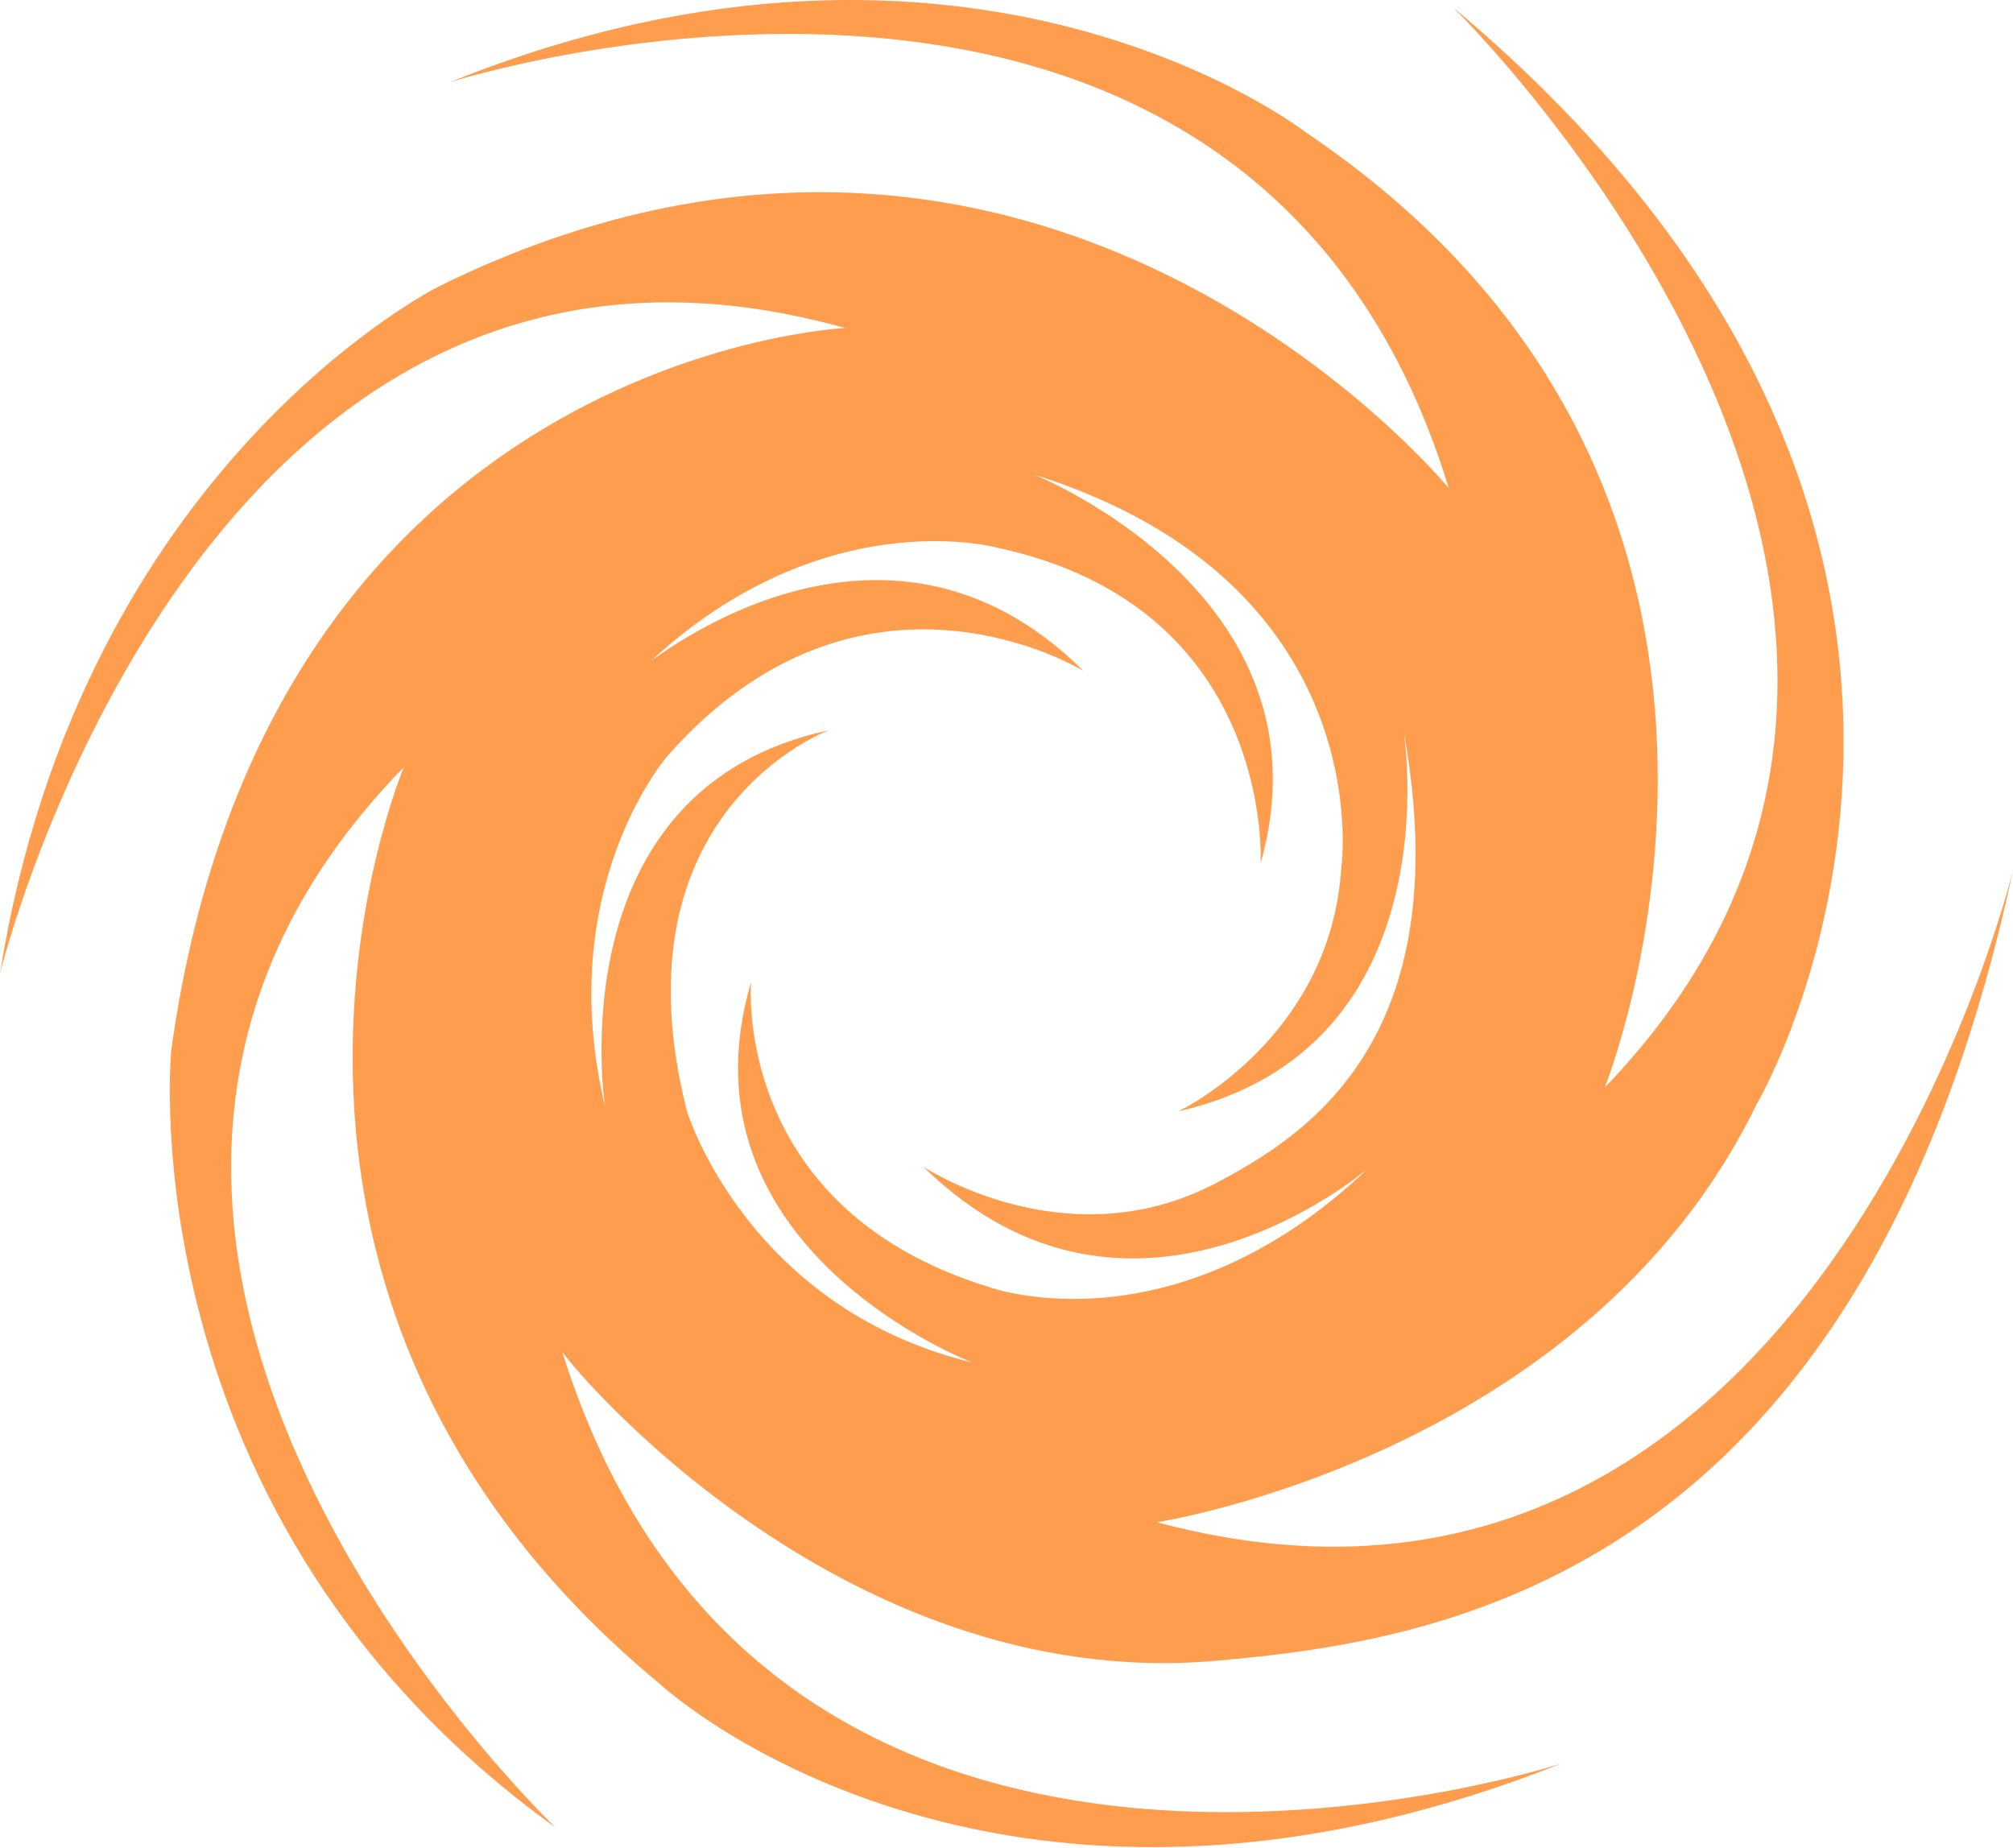 <?xml version="1.0" encoding="UTF-8" standalone="no"?>
<svg width="256px" height="235px" viewBox="0 0 256 235" version="1.1" xmlns="http://www.w3.org/2000/svg" xmlns:xlink="http://www.w3.org/1999/xlink" preserveAspectRatio="xMidYMid">
    <g>
        <path d="M81.401,85.374 C103.935,63.398 126.744,69.632 126.744,69.632 C162.198,77.17 160.311,109.805 160.311,109.805 C169.982,75.673 131.476,60.338 131.476,60.338 C175.71,74.247 170.574,110.391 170.574,110.391 C169.178,132.166 149.848,141.34 149.848,141.34 C185.132,133.244 178.491,92.887 178.491,92.887 C185.724,132.669 165.549,144.729 154.382,150.592 C135.398,160.363 117.397,148.347 117.397,148.347 C144.097,174.539 174.041,148.526 174.041,148.526 C149.281,172.174 125.906,163.713 125.906,163.713 C92.964,153.662 95.516,124.88 95.516,124.88 C85.555,158.771 123.687,173.285 123.687,173.285 C95.033,166.331 87.381,141.379 87.381,141.379 C77.61,103.132 105.396,92.867 105.396,92.867 C70.588,100.38 76.951,140.737 76.951,140.737 C70.273,112.917 84.868,96.153 84.868,96.153 C109.714,67.957 137.796,85.33 137.796,85.33 C111.652,59.347 81.239,85.266 81.239,85.266 M154.94,211.172 C183.415,208.659 236.737,200.563 256,110.67 C256,110.67 230.595,215.918 147.123,193.584 C147.123,193.584 201.562,185.209 223.337,140.541 C223.337,140.541 265.771,68.794 184.811,0.956 C184.811,0.956 262.979,77.17 204.074,138.308 C204.074,138.308 234.504,62.932 166.107,16.869 C166.107,16.869 123.673,-16.353 57.23,10.448 C57.23,10.448 158.569,-21.936 184.253,62.094 C184.253,62.094 132.327,-1.278 55.834,36.411 C55.834,36.411 10.329,59.023 0,123.791 C0,123.791 25.684,18.823 107.481,41.715 C107.481,41.715 34.059,45.065 21.775,133.562 C21.775,133.562 15.913,193.026 70.63,232.389 C70.63,232.389 -7.538,157.85 51.368,97.549 C51.368,97.549 23.171,163.992 84.031,214.243 C84.031,214.243 125.906,253.047 198.491,224.293 C198.491,224.293 97.989,256.956 71.468,171.809 C71.189,172.088 106.364,215.638 154.94,211.172" fill="rgb(255,157,78)"></path>
    </g>
</svg>